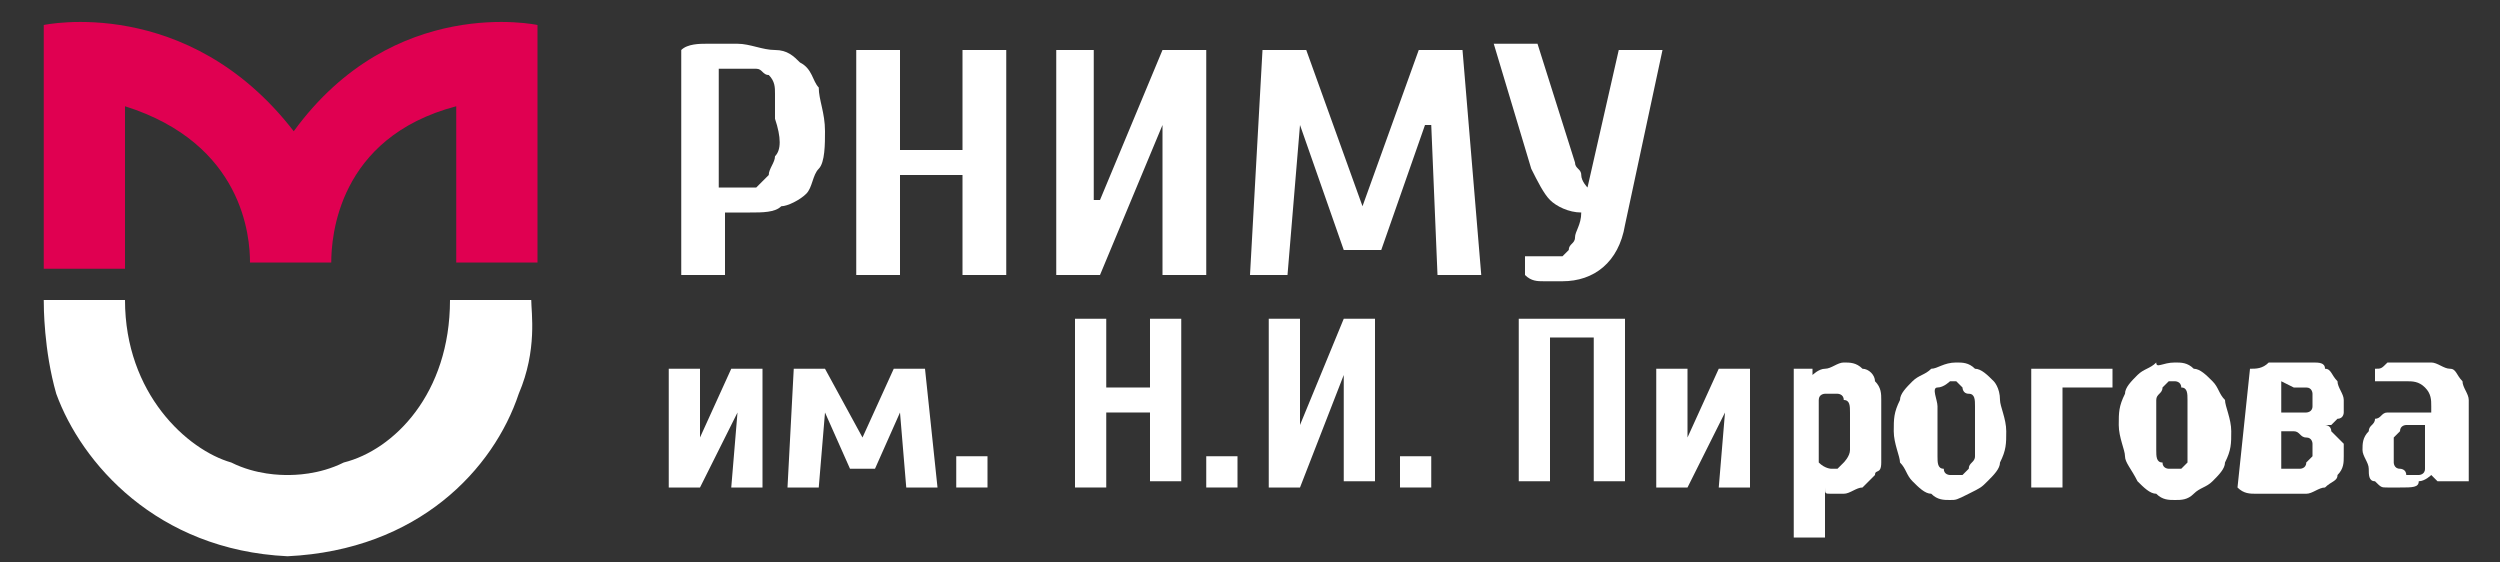 <?xml version="1.0" encoding="utf-8"?>
<!-- Generator: Adobe Illustrator 23.0.1, SVG Export Plug-In . SVG Version: 6.00 Build 0)  -->
<svg version="1.1" id="Слой_1" xmlns="http://www.w3.org/2000/svg" xmlns:xlink="http://www.w3.org/1999/xlink" x="0px" y="0px"
	 viewBox="0 0 40 9" style="enable-background:new 0 0 40 9;" xml:space="preserve">
<rect x="0" y="0" width="40" height="9" fill="#333333" stroke="none"/>
<style type="text/css">
	.st0{fill:#E00051;}
	.st1{fill:#FFFFFF;}
</style>
<g>
	<g>
		<path class="st0" d="M2,1.7c1.9,0.6,2,2.1,2,2.5h1.3c0-0.4,0.1-2,2-2.5v2.5h1.3V0.4c0,0-2.3-0.5-3.9,1.7C3-0.1,0.7,0.4,0.7,0.4
			v3.9H2V1.7z"/>
		<path class="st1" d="M5.5,7.4C5.1,7.6,4.7,7.6,4.6,7.6c0,0,0,0,0,0s0,0,0,0c-0.1,0-0.5,0-0.9-0.2C3,7.2,2,6.3,2,4.8H0.7
			c0,0.1,0,0.8,0.2,1.5c0.4,1.1,1.6,2.5,3.7,2.6v0c0,0,0,0,0,0c0,0,0,0,0,0v0c2.1-0.1,3.3-1.4,3.7-2.6C8.6,5.6,8.5,5,8.5,4.8H7.2
			C7.2,6.3,6.3,7.2,5.5,7.4z"/>
	</g>
	<g>
		<path class="st1" d="M11.8,6.6L11.8,6.6l-0.6,1.2h-0.5V5.9h0.5V7h0l0.5-1.1h0.5v1.9h-0.5L11.8,6.6L11.8,6.6z"/>
		<path class="st1" d="M13.6,7.5l-0.4-0.9h0l-0.1,1.2h-0.5l0.1-1.9h0.5L13.8,7h0l0.5-1.1h0.5L15,7.8h-0.5l-0.1-1.2h0L14,7.5
			L13.6,7.5L13.6,7.5z"/>
		<path class="st1" d="M15.8,7.3v0.5h-0.5V7.3H15.8z"/>
		<path class="st1" d="M18.9,5.1v2.6h-0.5V6.6h-0.7v1.2h-0.5V5.1h0.5v1.1h0.7V5.1H18.9z"/>
		<path class="st1" d="M19.8,7.3v0.5h-0.5V7.3H19.8z"/>
		<path class="st1" d="M20.8,7.8h-0.5V5.1h0.5v1.7h0l0.7-1.7H22v2.6h-0.5V6h0L20.8,7.8z"/>
		<path class="st1" d="M22.9,7.3v0.5h-0.5V7.3H22.9z"/>
		<path class="st1" d="M26,5.1v2.6h-0.5V5.4h-0.7v2.3h-0.5V5.1H26z"/>
		<path class="st1" d="M27.6,6.6L27.6,6.6L27,7.8h-0.5V5.9H27V7h0l0.5-1.1h0.5v1.9h-0.5L27.6,6.6L27.6,6.6z"/>
		<path class="st1" d="M29.5,5.8c0.1,0,0.2,0,0.3,0.1c0.1,0,0.2,0.1,0.2,0.2c0.1,0.1,0.1,0.2,0.1,0.3s0,0.3,0,0.5c0,0.2,0,0.3,0,0.5
			S30,7.5,30,7.6c-0.1,0.1-0.1,0.1-0.2,0.2c-0.1,0-0.2,0.1-0.3,0.1c-0.1,0-0.1,0-0.2,0c-0.1,0-0.1,0-0.1-0.1v0.8h-0.5V5.9H29L29,6h0
			c0,0,0.1-0.1,0.2-0.1C29.3,5.9,29.4,5.8,29.5,5.8z M29.1,7.4C29.1,7.5,29.1,7.5,29.1,7.4c0.1,0.1,0.2,0.1,0.2,0.1c0,0,0.1,0,0.1,0
			c0,0,0.1-0.1,0.1-0.1s0.1-0.1,0.1-0.2c0-0.1,0-0.2,0-0.3c0-0.1,0-0.3,0-0.3c0-0.1,0-0.2-0.1-0.2c0-0.1-0.1-0.1-0.1-0.1
			c0,0-0.1,0-0.1,0c-0.1,0-0.1,0-0.1,0c0,0-0.1,0-0.1,0.1V7.4z"/>
		<path class="st1" d="M31.3,5.8c0.1,0,0.2,0,0.3,0.1c0.1,0,0.2,0.1,0.3,0.2C31.9,6.1,32,6.2,32,6.4c0,0.1,0.1,0.3,0.1,0.5
			c0,0.2,0,0.3-0.1,0.5c0,0.1-0.1,0.2-0.2,0.3c-0.1,0.1-0.1,0.1-0.3,0.2s-0.2,0.1-0.3,0.1s-0.2,0-0.3-0.1c-0.1,0-0.2-0.1-0.3-0.2
			c-0.1-0.1-0.1-0.2-0.2-0.3c0-0.1-0.1-0.3-0.1-0.5c0-0.2,0-0.3,0.1-0.5c0-0.1,0.1-0.2,0.2-0.3c0.1-0.1,0.2-0.1,0.3-0.2
			C31,5.9,31.1,5.8,31.3,5.8z M31.3,6.1c0,0-0.1,0-0.1,0S31.1,6.2,31,6.2S31,6.4,31,6.5c0,0.1,0,0.2,0,0.4c0,0.1,0,0.3,0,0.4
			c0,0.1,0,0.2,0.1,0.2c0,0.1,0.1,0.1,0.1,0.1c0,0,0.1,0,0.1,0c0,0,0.1,0,0.1,0c0,0,0.1-0.1,0.1-0.1c0-0.1,0.1-0.1,0.1-0.2
			c0-0.1,0-0.2,0-0.4s0-0.3,0-0.4c0-0.1,0-0.2-0.1-0.2s-0.1-0.1-0.1-0.1S31.3,6.1,31.3,6.1z"/>
		<path class="st1" d="M33.8,5.9v0.3H33v1.6h-0.5V5.9H33.8z"/>
		<path class="st1" d="M34.8,5.8c0.1,0,0.2,0,0.3,0.1c0.1,0,0.2,0.1,0.3,0.2c0.1,0.1,0.1,0.2,0.2,0.3c0,0.1,0.1,0.3,0.1,0.5
			c0,0.2,0,0.3-0.1,0.5c0,0.1-0.1,0.2-0.2,0.3c-0.1,0.1-0.2,0.1-0.3,0.2s-0.2,0.1-0.3,0.1c-0.1,0-0.2,0-0.3-0.1
			c-0.1,0-0.2-0.1-0.3-0.2C34.1,7.5,34,7.4,34,7.3c0-0.1-0.1-0.3-0.1-0.5c0-0.2,0-0.3,0.1-0.5c0-0.1,0.1-0.2,0.2-0.3
			c0.1-0.1,0.2-0.1,0.3-0.2C34.5,5.9,34.6,5.8,34.8,5.8z M34.8,6.1c0,0-0.1,0-0.1,0c0,0-0.1,0.1-0.1,0.1c0,0.1-0.1,0.1-0.1,0.2
			c0,0.1,0,0.2,0,0.4c0,0.1,0,0.3,0,0.4c0,0.1,0,0.2,0.1,0.2c0,0.1,0.1,0.1,0.1,0.1c0,0,0.1,0,0.1,0c0,0,0.1,0,0.1,0
			c0,0,0.1-0.1,0.1-0.1C35,7.3,35,7.3,35,7.2c0-0.1,0-0.2,0-0.4s0-0.3,0-0.4c0-0.1,0-0.2-0.1-0.2c0-0.1-0.1-0.1-0.1-0.1
			S34.8,6.1,34.8,6.1z"/>
		<path class="st1" d="M36,5.9c0.1,0,0.2,0,0.3-0.1c0.1,0,0.2,0,0.4,0c0.1,0,0.2,0,0.3,0c0.1,0,0.2,0,0.2,0.1c0.1,0,0.1,0.1,0.2,0.2
			c0,0.1,0.1,0.2,0.1,0.3c0,0.1,0,0.1,0,0.2c0,0,0,0.1-0.1,0.1c0,0-0.1,0.1-0.1,0.1c0,0-0.1,0-0.1,0v0c0,0,0.1,0,0.1,0.1
			c0,0,0.1,0.1,0.1,0.1c0,0,0.1,0.1,0.1,0.1c0,0.1,0,0.1,0,0.2c0,0.1,0,0.2-0.1,0.3c0,0.1-0.1,0.1-0.2,0.2c-0.1,0-0.2,0.1-0.3,0.1
			c-0.1,0-0.2,0-0.4,0c-0.2,0-0.3,0-0.4,0c-0.1,0-0.2,0-0.3-0.1L36,5.9L36,5.9z M36.5,6.1v0.5h0.2c0,0,0.1,0,0.1,0c0,0,0.1,0,0.1,0
			c0,0,0.1,0,0.1-0.1c0,0,0-0.1,0-0.1c0-0.1,0-0.1,0-0.1c0,0,0-0.1-0.1-0.1c0,0-0.1,0-0.1,0c0,0-0.1,0-0.1,0L36.5,6.1L36.5,6.1z
			 M36.7,7.5c0,0,0.1,0,0.1,0c0,0,0.1,0,0.1-0.1c0,0,0.1-0.1,0.1-0.1c0,0,0-0.1,0-0.2C37,7.1,37,7,36.9,7c-0.1,0-0.1-0.1-0.2-0.1
			h-0.2v0.6C36.5,7.5,36.7,7.5,36.7,7.5z"/>
		<path class="st1" d="M38.4,7.8c-0.1,0-0.2,0-0.2,0c-0.1,0-0.1,0-0.2-0.1c-0.1,0-0.1-0.1-0.1-0.2c0-0.1-0.1-0.2-0.1-0.3
			s0-0.2,0.1-0.3c0-0.1,0.1-0.1,0.1-0.2c0.1,0,0.1-0.1,0.2-0.1c0.1,0,0.2,0,0.3,0c0.1,0,0.1,0,0.2,0c0.1,0,0.1,0,0.2,0V6.5
			c0-0.1,0-0.2-0.1-0.3c-0.1-0.1-0.2-0.1-0.3-0.1H38V5.9c0.1,0,0.1,0,0.2-0.1c0.1,0,0.2,0,0.3,0c0.1,0,0.3,0,0.4,0
			c0.1,0,0.2,0.1,0.3,0.1c0.1,0,0.1,0.1,0.2,0.2c0,0.1,0.1,0.2,0.1,0.3v1.3H39l-0.1-0.1h0c0,0-0.1,0.1-0.2,0.1
			C38.7,7.8,38.6,7.8,38.4,7.8z M38.8,6.8h-0.2c0,0-0.1,0-0.1,0c0,0-0.1,0-0.1,0.1c0,0-0.1,0.1-0.1,0.1c0,0,0,0.1,0,0.2s0,0.1,0,0.2
			c0,0,0,0.1,0.1,0.1c0,0,0.1,0,0.1,0.1c0,0,0.1,0,0.1,0c0.1,0,0.1,0,0.1,0c0,0,0.1,0,0.1-0.1V6.8z"/>
		<path class="st1" d="M25,4.5c-0.1,0-0.2,0-0.3,0c-0.1,0-0.2,0-0.3-0.1V4.1h0.4c0.1,0,0.1,0,0.2,0C25,4.1,25.1,4,25.1,4
			c0-0.1,0.1-0.1,0.1-0.2c0-0.1,0.1-0.2,0.1-0.4c-0.2,0-0.4-0.1-0.5-0.2c-0.1-0.1-0.2-0.3-0.3-0.5l-0.6-2h0.7l0.6,1.9
			c0,0.1,0.1,0.1,0.1,0.2S25.4,3,25.4,3l0.5-2.2h0.7L26,3.6C25.9,4.2,25.5,4.5,25,4.5z"/>
		<polygon class="st1" points="14.4,4.4 14.4,2.8 15.4,2.8 15.4,4.4 16.1,4.4 16.1,0.8 15.4,0.8 15.4,2.4 14.4,2.4 14.4,0.8 
			13.7,0.8 13.7,4.4 		"/>
		<g>
			<g>
				<path class="st1" d="M13.1,1.4C13,1.3,13,1.1,12.8,1c-0.1-0.1-0.2-0.2-0.4-0.2c-0.2,0-0.4-0.1-0.6-0.1c-0.2,0-0.4,0-0.5,0
					c-0.1,0-0.3,0-0.4,0.1v3.6h0.7v-1c0,0,0.1,0,0.1,0s0.1,0,0.1,0s0.1,0,0.1,0c0,0,0.1,0,0.1,0c0.2,0,0.4,0,0.5-0.1
					c0.1,0,0.3-0.1,0.4-0.2C13,3,13,2.8,13.1,2.7s0.1-0.4,0.1-0.6C13.2,1.8,13.1,1.6,13.1,1.4z M12.4,2.5c0,0.1-0.1,0.2-0.1,0.3
					c-0.1,0.1-0.1,0.1-0.2,0.2c-0.1,0-0.2,0-0.3,0h-0.3V1.1h0.3c0.1,0,0.2,0,0.3,0c0.1,0,0.1,0.1,0.2,0.1c0.1,0.1,0.1,0.2,0.1,0.3
					c0,0.1,0,0.3,0,0.4C12.5,2.2,12.5,2.4,12.4,2.5z"/>
			</g>
		</g>
		<polygon class="st1" points="17.6,4.4 18.6,2 18.6,2 18.6,4.4 19.3,4.4 19.3,0.8 18.6,0.8 17.6,3.2 17.5,3.2 17.5,0.8 16.9,0.8 
			16.9,4.4 		"/>
		<polyline class="st1" points="23.7,4.4 23,4.4 22.9,2 22.8,2 22.1,4 21.5,4 20.8,2 20.8,2 20.6,4.4 20,4.4 20.2,0.8 20.9,0.8 
			21.8,3.3 21.8,3.3 22.7,0.8 23.4,0.8 23.7,4.4 		"/>
	</g>
</g>
</svg>
